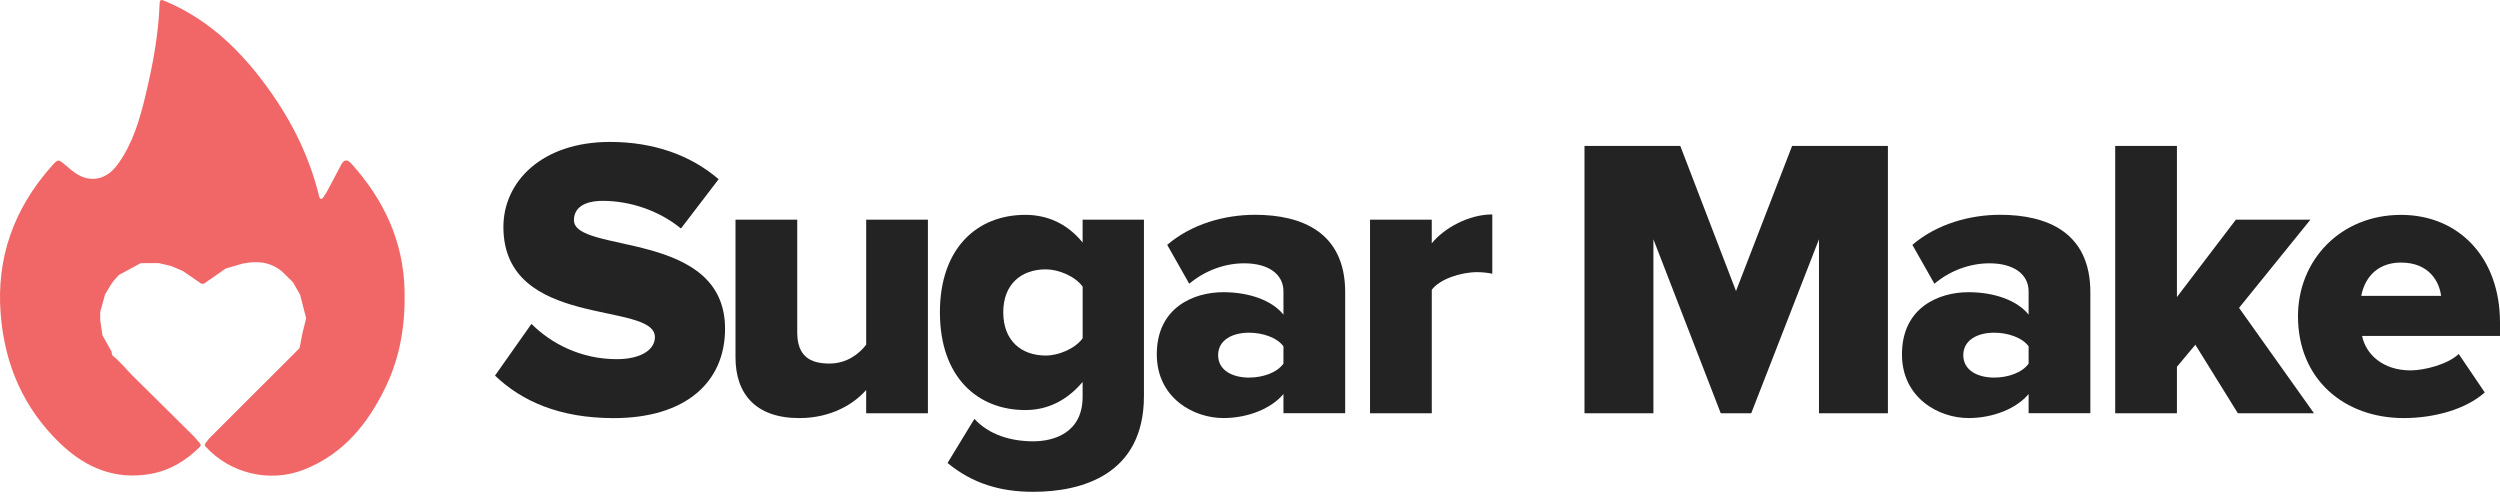 <svg width="237" height="47" viewBox="0 0 237 47" fill="none" xmlns="http://www.w3.org/2000/svg">
<path d="M18.372 41.348C18.564 41.573 18.753 41.798 18.975 42.059C19.044 42.14 19.04 42.271 18.965 42.346C17.664 43.649 16.164 44.572 14.355 44.91C10.964 45.544 8.132 44.36 5.718 42.047C2.233 38.709 0.444 34.569 0.064 29.783C-0.361 24.414 1.331 19.776 4.874 15.775C5.512 15.052 5.514 15.064 6.252 15.694C6.957 16.297 7.657 16.912 8.664 16.95C9.814 16.991 10.591 16.376 11.212 15.507C12.582 13.591 13.232 11.377 13.774 9.133C14.479 6.2 15.025 3.315 15.134 0.291C15.134 0.265 15.138 0.231 15.144 0.188C15.163 0.04 15.294 -0.037 15.432 0.018C19.408 1.617 22.416 4.385 24.947 7.741C27.408 11.007 29.274 14.563 30.262 18.644C30.324 18.899 30.492 18.93 30.64 18.715C30.77 18.527 30.897 18.337 31.006 18.14C31.462 17.307 31.891 16.457 32.34 15.621C32.611 15.115 32.917 15.073 33.321 15.522C36.389 18.946 38.241 22.85 38.354 27.538C38.429 30.712 37.96 33.749 36.594 36.613C34.92 40.122 32.581 43.028 28.847 44.509C25.514 45.829 21.748 44.843 19.471 42.31C19.408 42.239 19.402 42.119 19.461 42.041C19.568 41.903 19.674 41.761 19.781 41.62C19.787 41.614 19.795 41.605 19.799 41.599C20.074 41.324 20.349 41.047 20.623 40.772C23.199 38.199 25.777 35.623 28.353 33.049C28.369 33.017 28.394 32.972 28.41 32.94L28.685 31.529C28.685 31.525 28.687 31.521 28.687 31.519L29.011 30.228C29.011 30.198 29.011 30.153 29.011 30.123C28.825 29.404 28.641 28.682 28.456 27.962C28.45 27.949 28.44 27.925 28.434 27.911L27.789 26.784C27.779 26.773 27.764 26.751 27.754 26.739C27.428 26.417 27.099 26.094 26.773 25.77L26.777 25.774C25.678 24.825 24.391 24.703 23.007 24.989C23.002 24.991 22.994 24.993 22.988 24.993L21.426 25.448C21.408 25.456 21.383 25.47 21.365 25.478C20.685 25.95 20.007 26.424 19.327 26.897C19.245 26.897 19.166 26.897 19.085 26.897C18.512 26.502 17.939 26.106 17.367 25.711C17.358 25.705 17.342 25.697 17.332 25.691L16.261 25.229C16.251 25.225 16.235 25.221 16.225 25.217C15.851 25.13 15.48 25.041 15.106 24.954C15.092 24.952 15.07 24.95 15.059 24.948L13.396 24.946C13.368 24.954 13.325 24.964 13.295 24.972L11.605 25.885L11.303 26.047C11.287 26.059 11.261 26.081 11.245 26.092L10.783 26.61C10.779 26.614 10.771 26.624 10.767 26.63L10.472 27.049H10.478C10.31 27.33 10.142 27.609 9.972 27.889C9.966 27.903 9.956 27.927 9.95 27.943C9.802 28.477 9.656 29.012 9.508 29.546C9.506 29.562 9.502 29.587 9.5 29.603L9.506 30.386C9.506 30.394 9.508 30.408 9.508 30.416L9.703 31.74C9.709 31.76 9.721 31.792 9.727 31.813L10.571 33.322C10.589 33.353 10.601 33.409 10.597 33.444L10.589 33.519C10.615 33.577 10.644 33.646 10.668 33.703C11.392 34.275 11.955 35.008 12.605 35.654C14.517 37.552 16.434 39.444 18.35 41.338C18.362 41.338 18.368 41.344 18.372 41.348Z" fill="#F16667"/>
<path d="M46.925 35.607L50.383 30.704C52.207 32.529 55.018 34.049 58.476 34.049C60.717 34.049 62.085 33.175 62.085 31.96C62.085 28.502 47.722 31.276 47.722 21.51C47.722 17.254 51.331 13.455 57.829 13.455C61.896 13.455 65.43 14.67 68.127 16.989L64.555 21.662C62.427 19.915 59.652 19.041 57.145 19.041C55.246 19.041 54.409 19.8 54.409 20.866C54.409 24.096 68.736 21.739 68.736 31.163C68.736 36.255 64.974 39.638 58.171 39.638C53.043 39.634 49.471 38.038 46.925 35.607Z" fill="#232323"/>
<path d="M82.113 39.177V36.973C80.972 38.266 78.845 39.634 75.767 39.634C71.586 39.634 69.726 37.278 69.726 33.895V20.822H75.578V31.501C75.578 33.705 76.718 34.464 78.618 34.464C80.29 34.464 81.431 33.553 82.115 32.679V20.822H87.966V39.177H82.113Z" fill="#232323"/>
<path d="M89.827 43.89L92.373 39.709C93.778 41.229 95.83 41.836 97.959 41.836C99.897 41.836 102.632 41.038 102.632 37.618V36.212C101.112 37.999 99.288 38.873 97.198 38.873C92.715 38.873 89.103 35.795 89.103 29.602C89.103 23.56 92.6 20.368 97.198 20.368C99.25 20.368 101.15 21.166 102.632 22.989V20.822H108.446V37.542C108.446 45.029 102.518 46.624 97.957 46.624C94.806 46.626 92.183 45.829 89.827 43.89ZM102.634 32.072V27.17C101.913 26.182 100.355 25.535 99.138 25.535C96.819 25.535 95.109 26.941 95.109 29.602C95.109 32.3 96.819 33.705 99.138 33.705C100.353 33.705 101.911 33.061 102.634 32.072Z" fill="#232323"/>
<path d="M121.671 39.177V37.353C120.531 38.721 118.327 39.632 115.972 39.632C113.159 39.632 109.664 37.732 109.664 33.591C109.664 29.145 113.161 27.7 115.972 27.7C118.404 27.7 120.57 28.459 121.671 29.827V27.623C121.671 26.027 120.303 24.962 117.947 24.962C116.122 24.962 114.223 25.646 112.74 26.899L110.651 23.212C113.007 21.198 116.16 20.362 118.973 20.362C123.381 20.362 127.523 21.997 127.523 27.696V39.171H121.671V39.177ZM121.671 34.467V32.832C121.062 31.995 119.695 31.539 118.404 31.539C116.846 31.539 115.478 32.223 115.478 33.668C115.478 35.113 116.846 35.795 118.404 35.795C119.695 35.797 121.062 35.34 121.671 34.467Z" fill="#232323"/>
<path d="M129.879 39.177V20.822H135.731V23.064C136.946 21.581 139.265 20.328 141.469 20.328V25.952C141.127 25.877 140.633 25.8 140.026 25.8C138.506 25.8 136.492 26.446 135.733 27.472V39.177H129.879Z" fill="#232323"/>
<path d="M172.439 39.178V22.685L166.016 39.178H163.128L156.744 22.685V39.178H150.209V13.832H159.291L164.573 27.589L169.892 13.832H178.974V39.179H172.439V39.178Z" fill="#232323"/>
<path d="M192.313 39.177V37.353C191.173 38.721 188.969 39.632 186.614 39.632C183.803 39.632 180.306 37.732 180.306 33.591C180.306 29.145 183.803 27.7 186.614 27.7C189.046 27.7 191.212 28.459 192.313 29.827V27.623C192.313 26.027 190.945 24.962 188.589 24.962C186.764 24.962 184.865 25.646 183.382 26.899L181.293 23.212C183.649 21.198 186.802 20.362 189.615 20.362C194.023 20.362 198.165 21.997 198.165 27.696V39.171H192.313V39.177ZM192.313 34.467V32.832C191.705 31.995 190.337 31.539 189.046 31.539C187.488 31.539 186.12 32.223 186.12 33.668C186.12 35.113 187.488 35.795 189.046 35.795C190.337 35.797 191.705 35.34 192.313 34.467Z" fill="#232323"/>
<path d="M212.149 39.178L208.12 32.68L206.373 34.769V39.178H200.521V13.832H206.373V28.159L211.959 20.825H219.027L212.262 29.185L219.369 39.179H212.149V39.178Z" fill="#232323"/>
<path d="M217.848 29.983C217.848 24.663 221.877 20.37 227.614 20.37C233.048 20.37 237 24.359 237 30.592V31.845H223.927C224.269 33.555 225.864 35.113 228.525 35.113C229.818 35.113 232.06 34.544 233.086 33.555L235.555 37.202C233.73 38.837 230.69 39.634 227.879 39.634C222.217 39.634 217.848 35.947 217.848 29.983ZM227.614 24.891C225.068 24.891 224.079 26.715 223.852 28.046H231.413C231.263 26.753 230.312 24.891 227.614 24.891Z" fill="#232323"/>
</svg>
